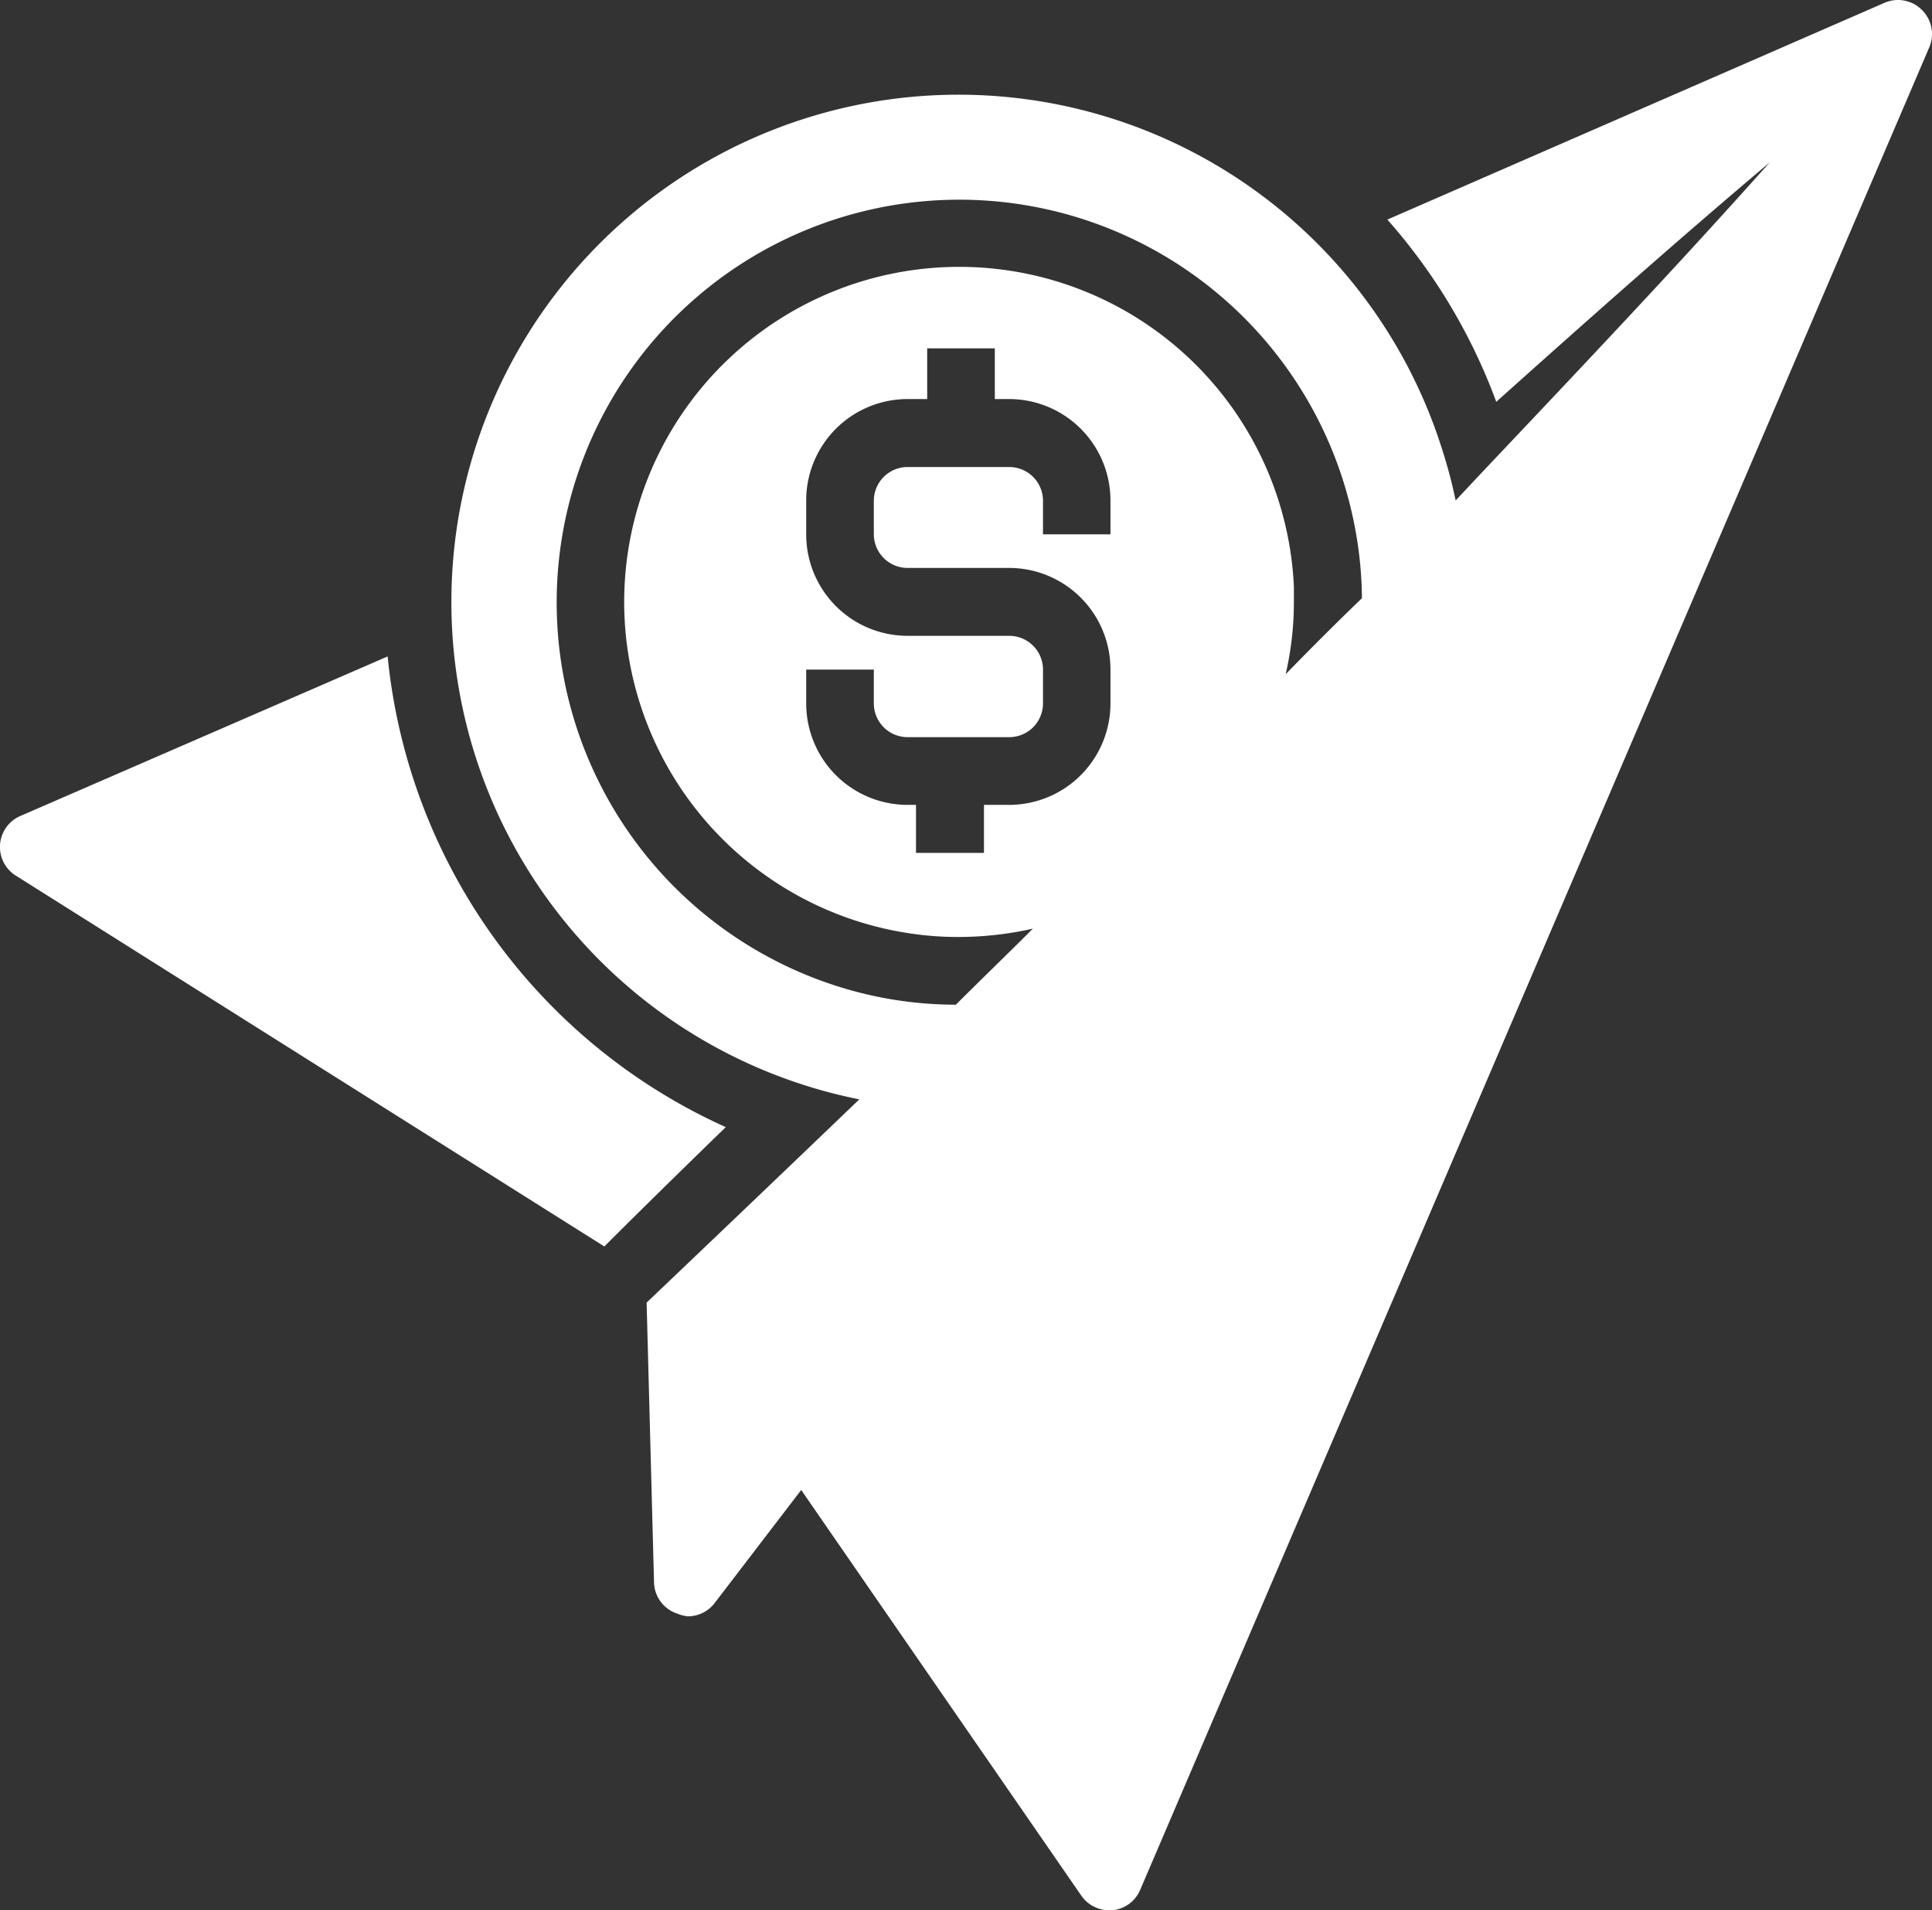 <svg id="pqaynow" xmlns="http://www.w3.org/2000/svg" width="23.171" height="22.905" viewBox="0 0 23.171 22.905">
  <rect x="0" y="0" width="23.171" height="22.905" fill="#333333" stroke="none"/>
  <path id="Vector" d="M7.248,7.075c.483-.483.969-.957,1.456-1.431A6.942,6.942,0,0,1,5.919,3.366,6.942,6.942,0,0,1,4.649,0L.242,1.914a.405.405,0,0,0-.053.714Z" transform="translate(0 7.871)" fill="#fff"/>
  <path id="Vector-2" data-name="Vector" d="M17.64.118a.405.405,0,0,0-.446-.085l-5.964,2.6a6.893,6.893,0,0,1,1.306,2.185c1.083-.969,2.169-1.934,3.28-2.871-1.131,1.269-2.3,2.5-3.467,3.734l-.3.32a5.851,5.851,0,0,0-.158-.6,6.082,6.082,0,1,0-6.994,7.781Q3.627,14.4,2.346,15.619l.089,3.357a.405.405,0,0,0,.28.373.454.454,0,0,0,.126.032.405.405,0,0,0,.32-.158L4.2,17.866,7.56,22.731a.405.405,0,0,0,.332.174h.045a.405.405,0,0,0,.328-.243L17.729.568a.405.405,0,0,0-.089-.45ZM7.909,6.407H7.1V6A.405.405,0,0,0,6.692,5.6H5.476A.405.405,0,0,0,5.071,6v.405a.405.405,0,0,0,.405.405H6.692A1.216,1.216,0,0,1,7.909,8.029v.405A1.216,1.216,0,0,1,6.692,9.651h-.3v.576H5.577V9.651h-.1A1.216,1.216,0,0,1,4.26,8.434V8.029h.811v.405a.405.405,0,0,0,.405.405H6.692A.405.405,0,0,0,7.1,8.434V8.029a.405.405,0,0,0-.405-.405H5.476A1.216,1.216,0,0,1,4.26,6.407V6A1.216,1.216,0,0,1,5.476,4.785h.235V4.177h.811v.608h.17A1.216,1.216,0,0,1,7.909,6Zm2.1,1.683a3.856,3.856,0,0,0,.1-.872V7.035a4.018,4.018,0,1,0-4.46,4.176,3.763,3.763,0,0,0,.43.024,4.055,4.055,0,0,0,.9-.1c-.308.308-.62.608-.924.912a4.691,4.691,0,0,1-1.127-.138,4.829,4.829,0,1,1,5.92-5.547,4.716,4.716,0,0,1,.077.811C10.613,7.473,10.309,7.777,10.005,8.09Z" transform="translate(5.409 0)" fill="#fff"/>
</svg>

